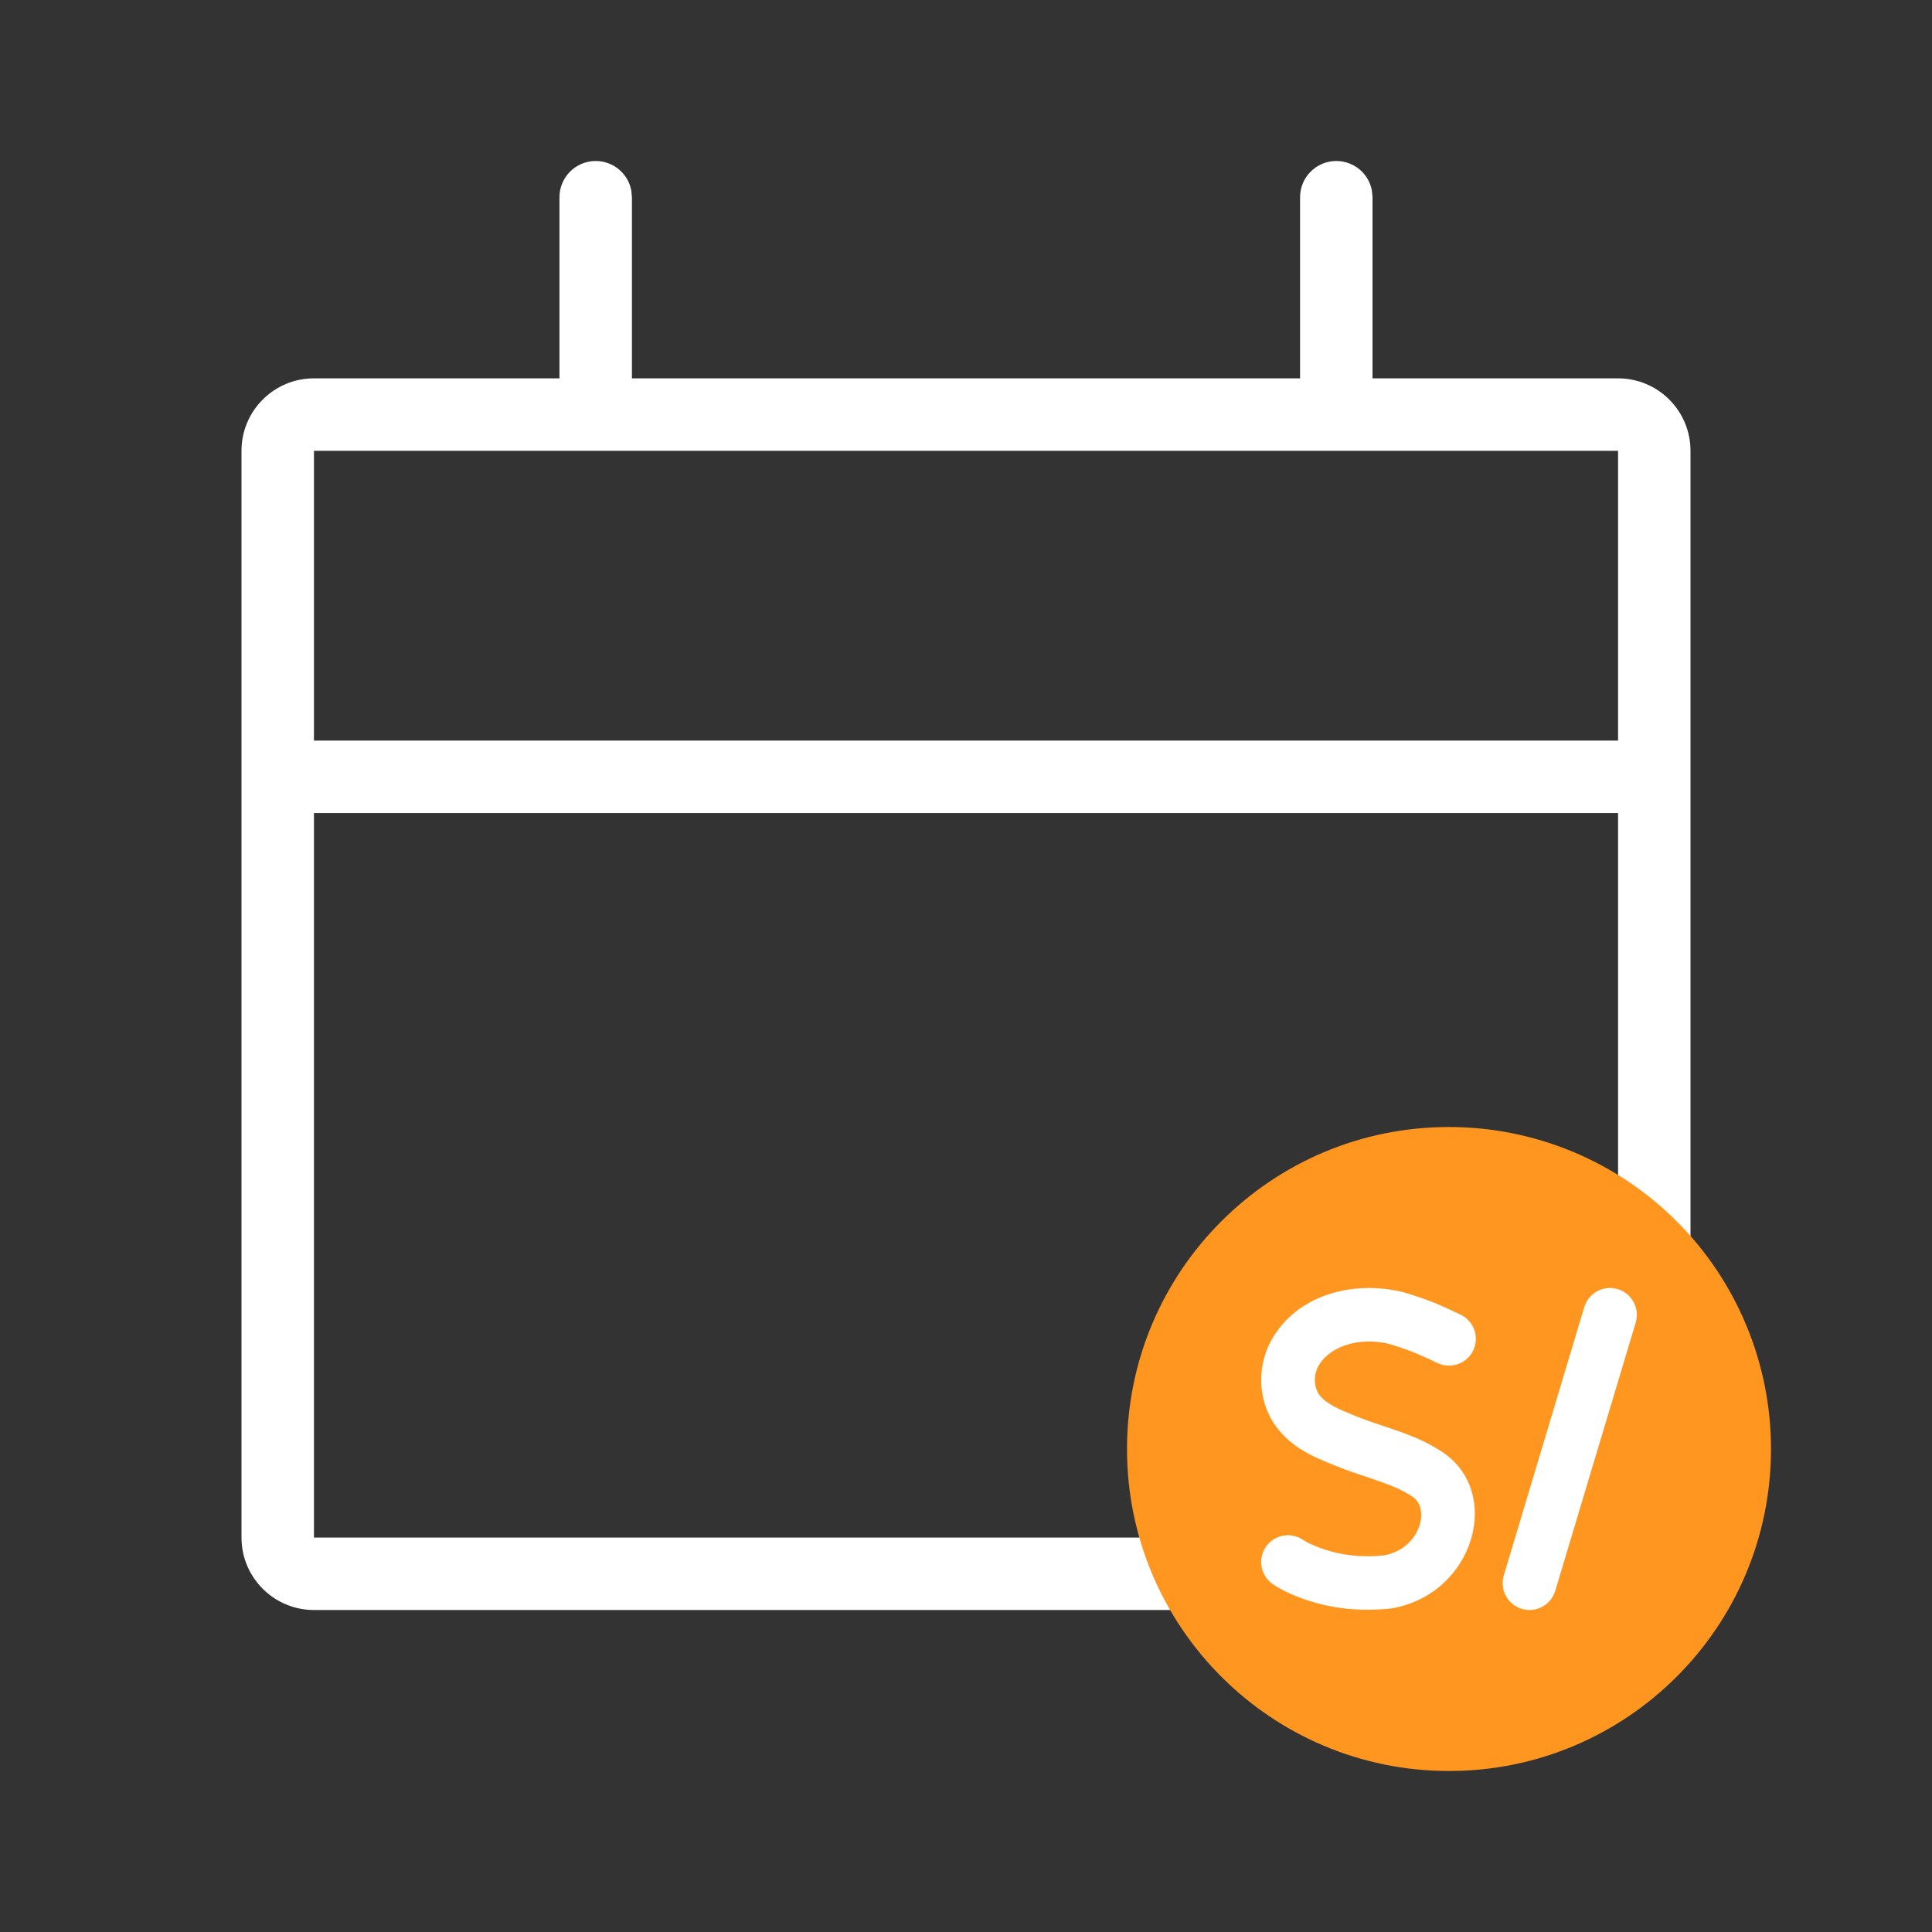 <svg xmlns="http://www.w3.org/2000/svg" width="48" height="48" viewBox="0 0 48 48">
    <rect x="0" y="0" width="48" height="48" fill="#333333" stroke="none"/>
    <g fill="none" fill-rule="evenodd">
        <g>
            <g>
                <path fill="#FFF" d="M33.2 4c.442 0 .81.318.885.738l.015.162v4.5h6.1c.994 0 1.8.806 1.8 1.8v27c0 .994-.806 1.8-1.8 1.8H7.8c-.994 0-1.8-.806-1.8-1.8v-27c0-.994.806-1.8 1.8-1.8h6.1V4.9c0-.497.403-.9.9-.9.442 0 .81.318.885.738l.015.162v4.5h16.6V4.9c0-.497.403-.9.9-.9zm7 16.2H7.8v18h32.4v-18zm0-9H7.8v7.2h32.4v-7.2z" transform="translate(-32 -24) translate(32 24)"/>
                <path fill="#FF961F" d="M36 28c2.122 0 4.156.842 5.657 2.343C43.157 31.843 44 33.878 44 36c0 4.418-3.582 8-8 8s-8-3.582-8-8 3.582-8 8-8z" transform="translate(-32 -24) translate(32 24)"/>
                <path fill="#FFF" d="M35.083 32.17l.285.097.21.079c.203.079.397.167.71.316.331.158.472.556.314.888-.159.332-.557.472-.89.314l-.279-.131-.218-.097c-.168-.07-.316-.123-.555-.203-.75-.25-1.605-.04-1.91.516-.13.24-.104.554.053.737.113.13.27.234.53.35l.253.108.14.056c.11.044.216.083.365.134l.256.087c.728.242 1.062.379 1.47.643 1.532.993.82 3.539-1.24 3.896-.853.097-1.622-.017-2.285-.269-.31-.118-.536-.24-.672-.335-.303-.21-.378-.625-.168-.927.194-.28.563-.364.857-.21l.135.081c.068.039.177.09.321.146.474.18 1.03.262 1.621.196.885-.154 1.167-1.16.704-1.46-.235-.153-.456-.253-.882-.402l-.635-.215-.155-.056-.438-.173-.046-.02c-.505-.211-.848-.42-1.14-.76-.527-.612-.606-1.527-.214-2.245.48-.877 1.433-1.309 2.42-1.311.364 0 .731.052 1.083.17zm5.109-.142c.352.106.552.478.447.83l-2 6.667c-.106.353-.478.553-.83.447-.353-.106-.553-.478-.448-.83l2-6.667c.106-.353.478-.553.83-.447z" transform="translate(-32 -24) translate(32 24)"/>
            </g>
        </g>
    </g>
</svg>
